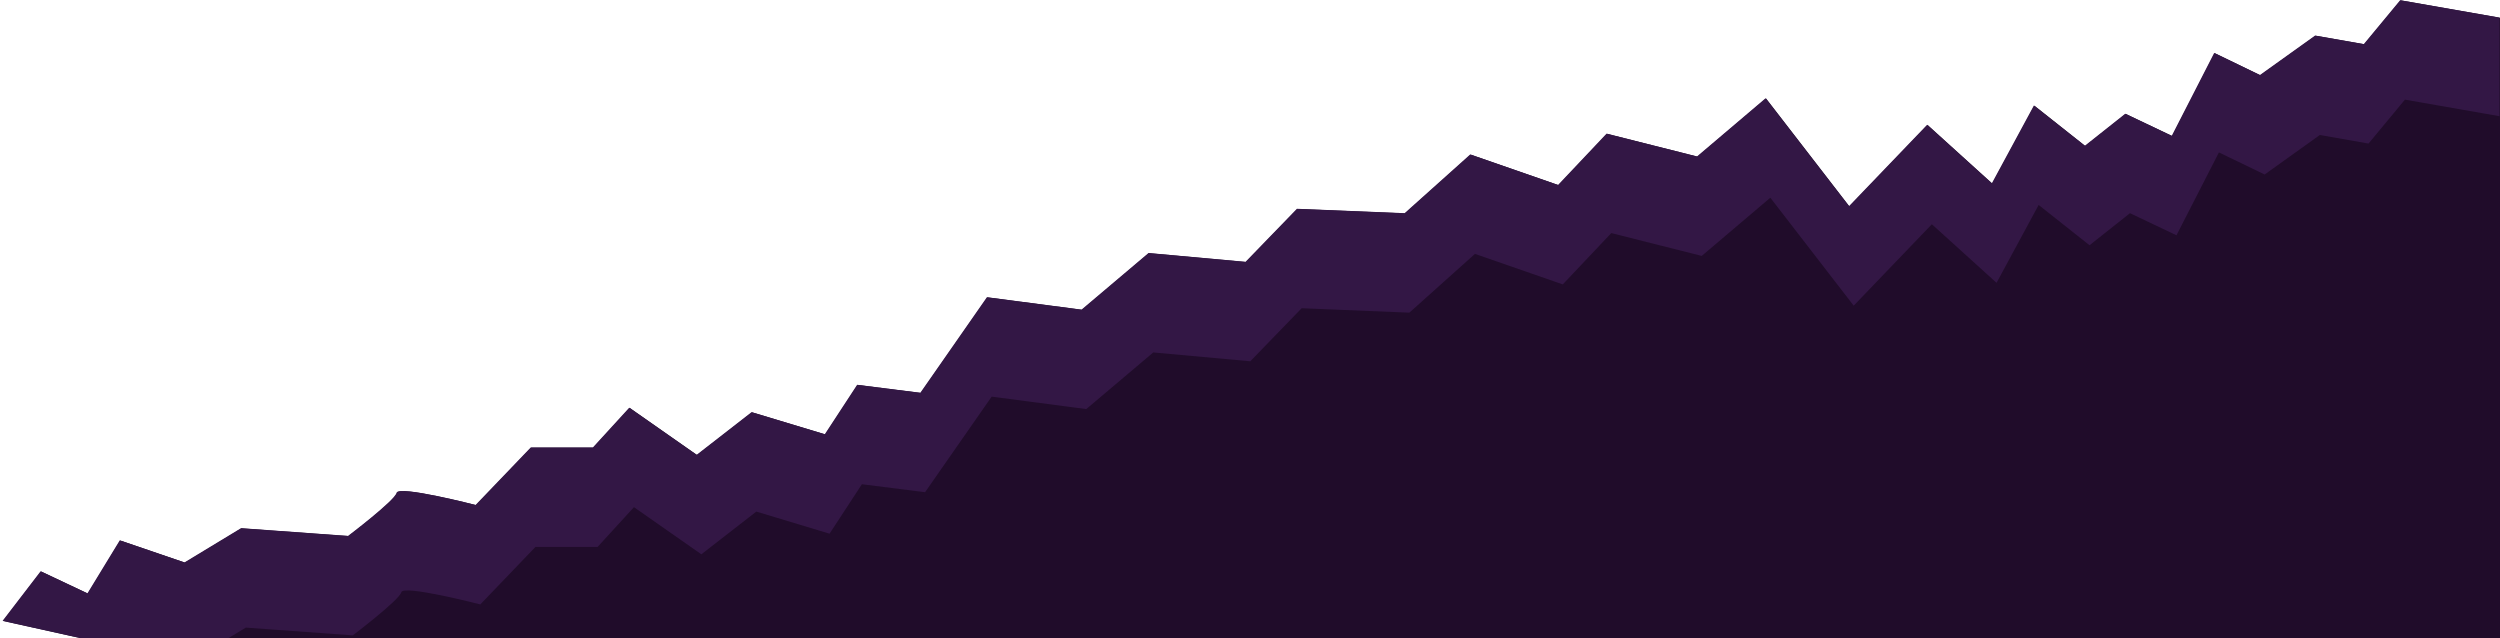 <svg width="795" height="203" viewBox="0 0 795 203" fill="none" xmlns="http://www.w3.org/2000/svg">
<path d="M795 203V5.653L763.418 0.119L751.846 14.088L736.367 11.365L718.803 23.929L704.273 16.899L690.772 43.258L675.986 36.229L663.128 46.421L646.94 33.609L633.555 58.37L612.983 39.744L588.126 65.641L561.613 31.309L539.805 49.815L511.046 42.556L495.617 58.876L467.691 49.173L446.823 67.86L412.579 66.454L396.241 83.323L365.393 80.511L344.087 98.523L314.002 94.57L292.827 124.958L272.732 122.421L262.446 138.149L239.161 131.12L221.683 144.705L200.252 129.714L188.68 142.366H168.921L151.393 160.641C151.393 160.641 126.853 154.304 126.265 156.77C125.678 159.235 110.836 170.482 110.836 170.482L76.818 168.016L58.818 178.916L38.246 171.887L27.96 188.756L13.073 181.728L0.988 197.477L25.91 203.001H795V203Z" fill="#200C2A"/>
<path d="M72.515 203L78.165 199.579L112.188 202.045C112.188 202.045 127.024 190.799 127.617 188.332C128.204 185.866 152.739 192.204 152.739 192.204L170.268 173.929H190.027L201.598 161.277L223.034 176.268L240.513 162.683L263.798 169.711L274.083 153.985L294.173 156.521L315.348 126.133L345.434 130.086L366.739 112.075L397.593 114.886L413.931 98.017L448.175 99.423L469.038 80.735L496.964 90.439L512.393 74.119L541.152 81.379L562.965 62.873L589.478 97.205L614.33 71.308L634.902 89.935L648.292 65.174L664.475 77.985L677.332 67.793L692.119 74.822L705.619 48.463L720.154 55.492L737.713 42.928L753.193 45.652L764.765 31.683L794.839 36.954V5.593L763.258 0.058L751.686 14.027L736.206 11.304L718.642 23.867L704.113 16.838L690.612 43.197L675.826 36.168L662.968 46.36L646.78 33.548L633.395 58.309L612.823 39.682L587.966 65.579L561.452 31.247L539.645 49.753L510.885 42.493L495.456 58.814L467.531 49.11L446.662 67.797L412.418 66.392L396.08 83.261L365.232 80.449L343.926 98.461L313.841 94.508L292.666 124.896L272.571 122.359L262.285 138.086L239 131.058L221.522 144.643L200.091 129.651L188.519 142.303H168.761L151.232 160.579C151.232 160.579 126.692 154.241 126.104 156.707C125.517 159.172 110.676 170.419 110.676 170.419L76.658 167.953L58.657 178.854L38.085 171.825L27.799 188.695L12.912 181.666L0.828 197.414L26.027 203H72.515Z" fill="#331745"/>
</svg>
